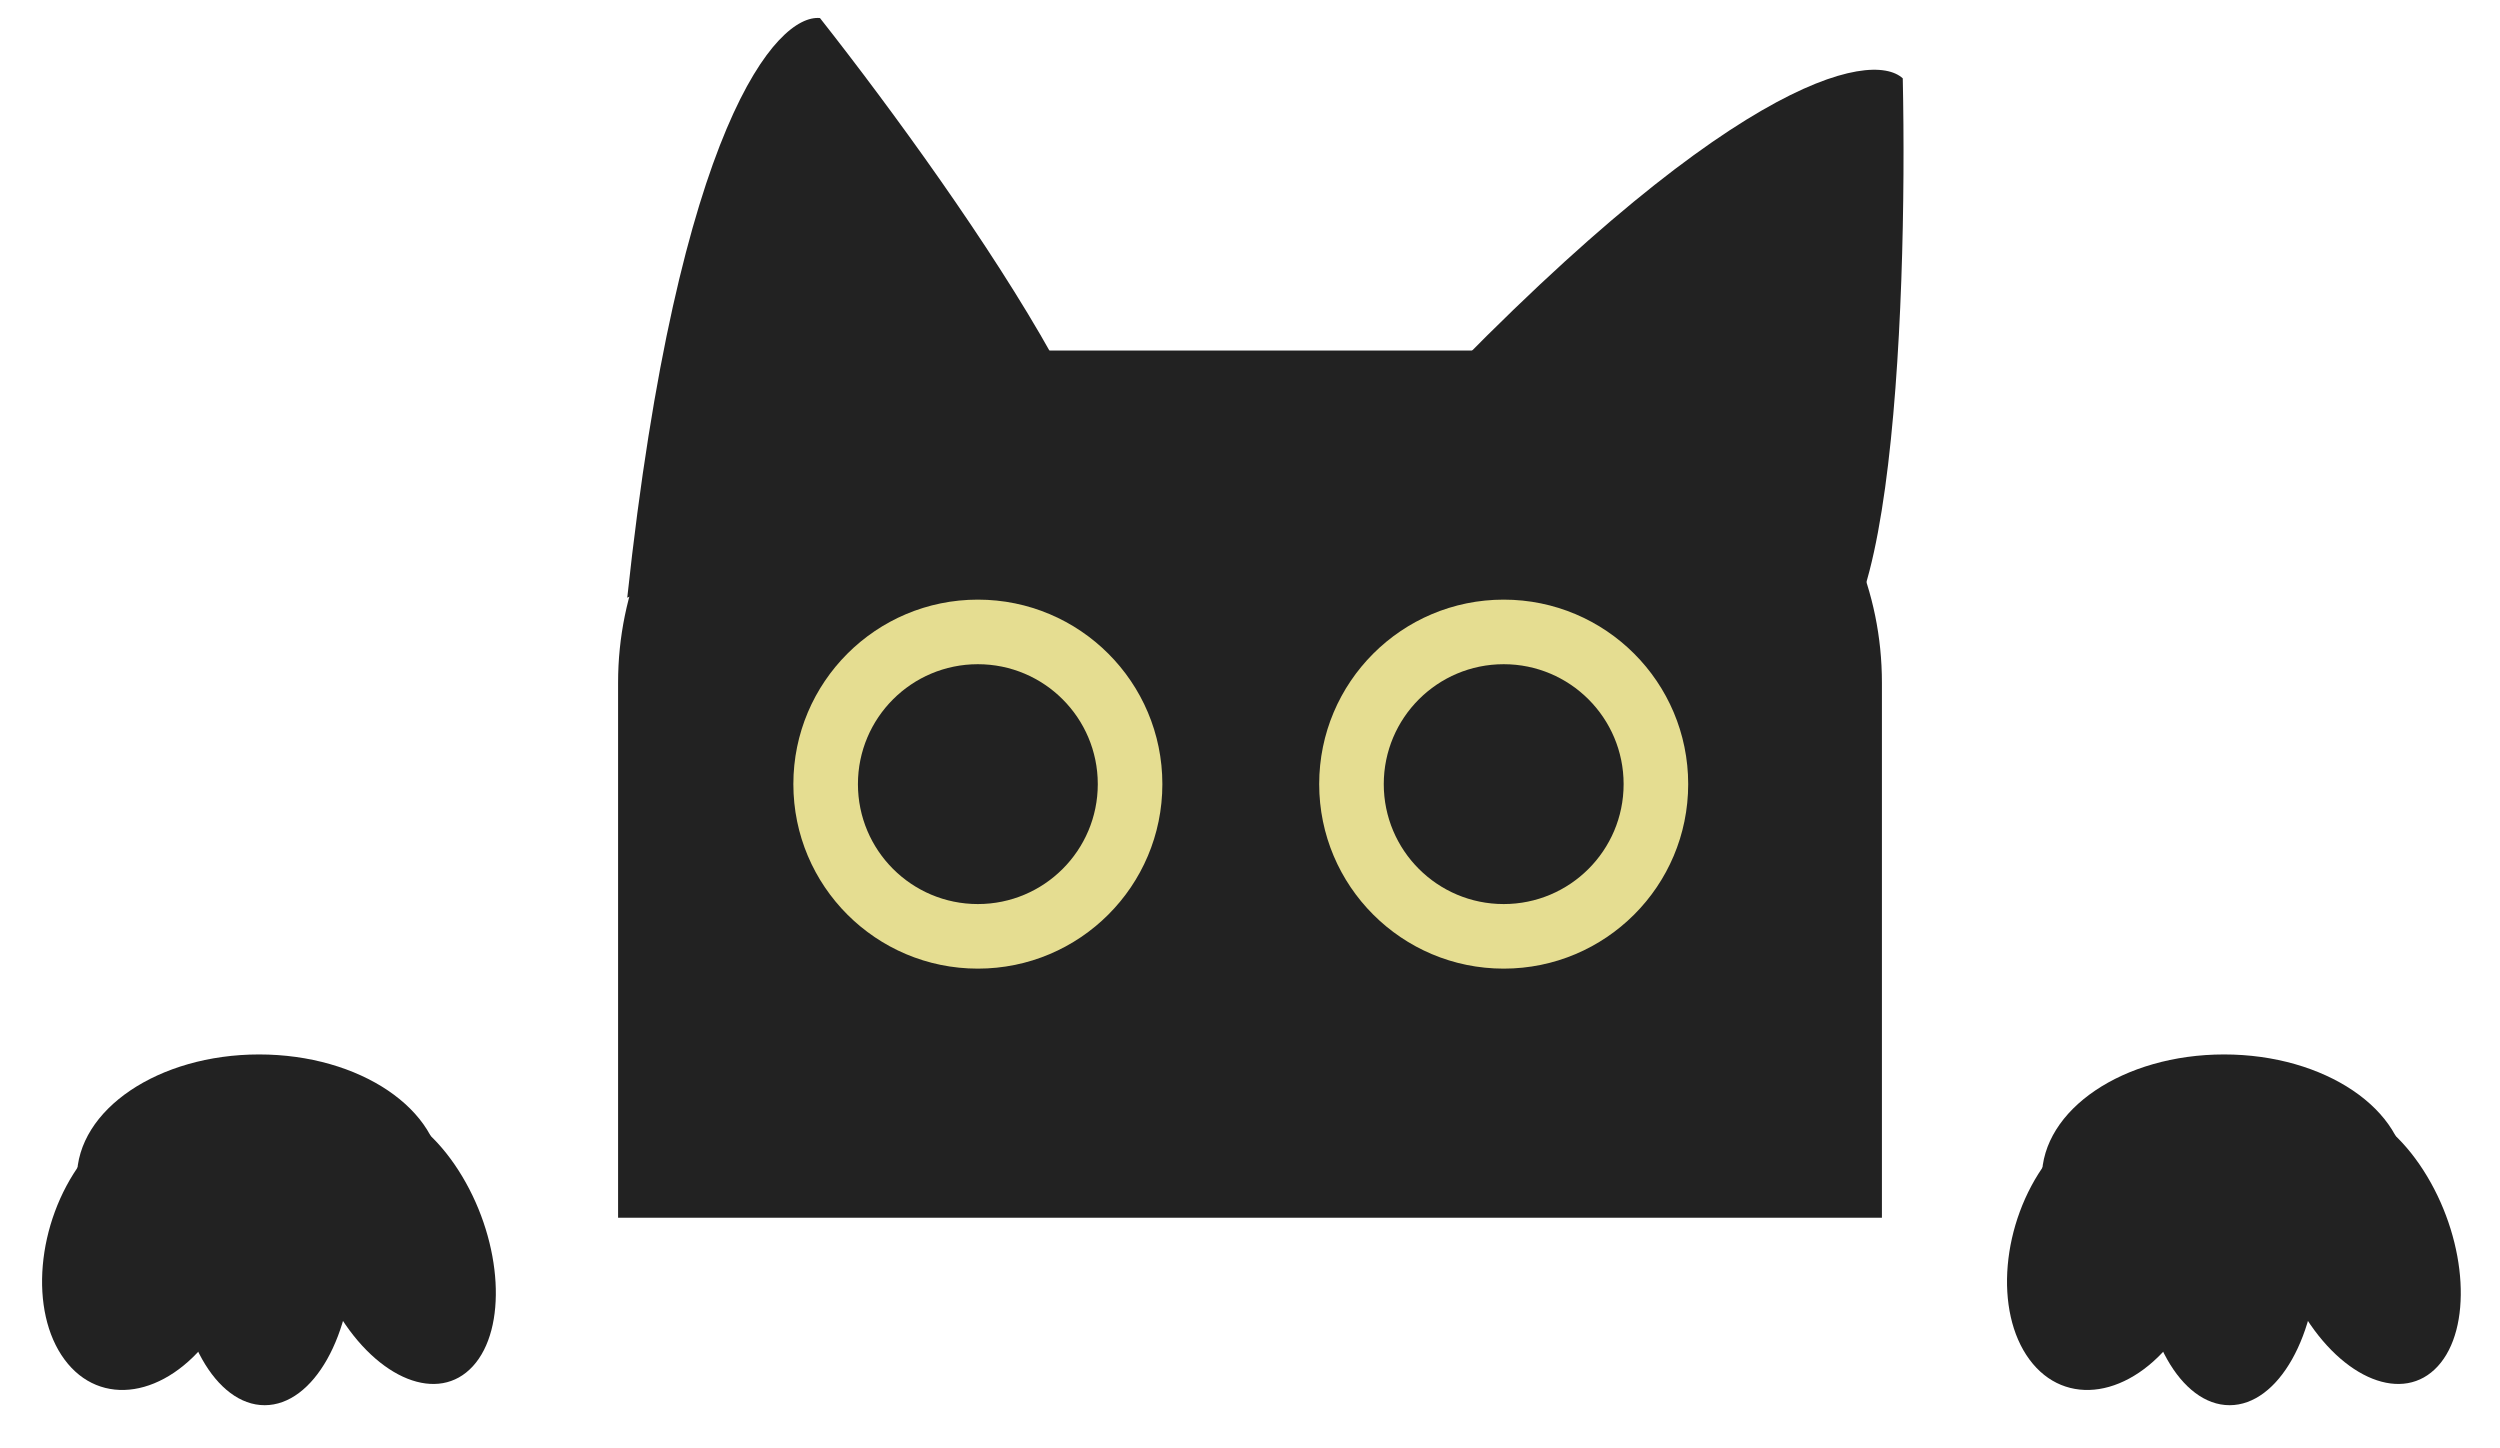 <svg width="271" height="157" viewBox="0 0 271 157" fill="none" xmlns="http://www.w3.org/2000/svg">
<g id="cat">
<g id="head">
<path id="face" d="M67 74C67 54.118 83.118 38 103 38H168C187.882 38 204 54.118 204 74V132H67V74Z" fill="#222222"/>
<g id="eye">
<path id="Ellipse 1" d="M126 85C126 96.046 117.046 105 106 105C94.954 105 86 96.046 86 85C86 73.954 94.954 65 106 65C117.046 65 126 73.954 126 85Z" fill="#E5DD91"/>
<circle id="Ellipse 2" cx="106" cy="85" r="13" fill="#222222"/>
</g>
<g id="eye_2">
<path id="Ellipse 1_2" d="M183 85C183 96.046 174.046 105 163 105C151.954 105 143 96.046 143 85C143 73.954 151.954 65 163 65C174.046 65 183 73.954 183 85Z" fill="#E5DD91"/>
<circle id="Ellipse 2_2" cx="163" cy="85" r="13" fill="#222222"/>
</g>
<path id="ear2" d="M206.26 8.493C202.802 5.335 187.062 8.436 151.76 46.102C160.701 48.105 181.514 55.375 193.233 68.426C204.953 81.478 206.801 33.909 206.26 8.493Z" fill="#222222"/>
<path id="ear1" d="M88.886 1.957C84.225 1.515 73.52 13.464 67.994 64.79C76.341 61.009 97.338 54.29 114.552 57.66C131.766 61.031 104.614 21.929 88.886 1.957Z" fill="#222222"/>
</g>
<g id="hand">
<ellipse id="toe1" cx="11.775" cy="14.87" rx="11.775" ry="14.87" transform="matrix(0.595 0.804 -0.595 0.804 17.688 114)" fill="#222222"/>
<ellipse id="palm" cx="28.09" cy="127.65" rx="19.753" ry="13.348" fill="#222222"/>
<ellipse id="toe3" cx="10" cy="15.391" rx="10" ry="15.391" transform="matrix(0.675 -0.738 0.514 0.858 28.689 129.066)" fill="#222222"/>
<ellipse id="toe2" cx="28.689" cy="135.335" rx="9.577" ry="16.989" fill="#222222"/>
</g>
<g id="hand_2">
<ellipse id="toe1_2" cx="11.775" cy="14.87" rx="11.775" ry="14.87" transform="matrix(0.595 0.804 -0.595 0.804 230.688 114)" fill="#222222"/>
<ellipse id="palm_2" cx="241.09" cy="127.65" rx="19.753" ry="13.348" fill="#222222"/>
<ellipse id="toe3_2" cx="10" cy="15.391" rx="10" ry="15.391" transform="matrix(0.675 -0.738 0.514 0.858 241.689 129.066)" fill="#222222"/>
<ellipse id="toe2_2" cx="241.689" cy="135.335" rx="9.577" ry="16.989" fill="#222222"/>
</g>
</g>
</svg>
